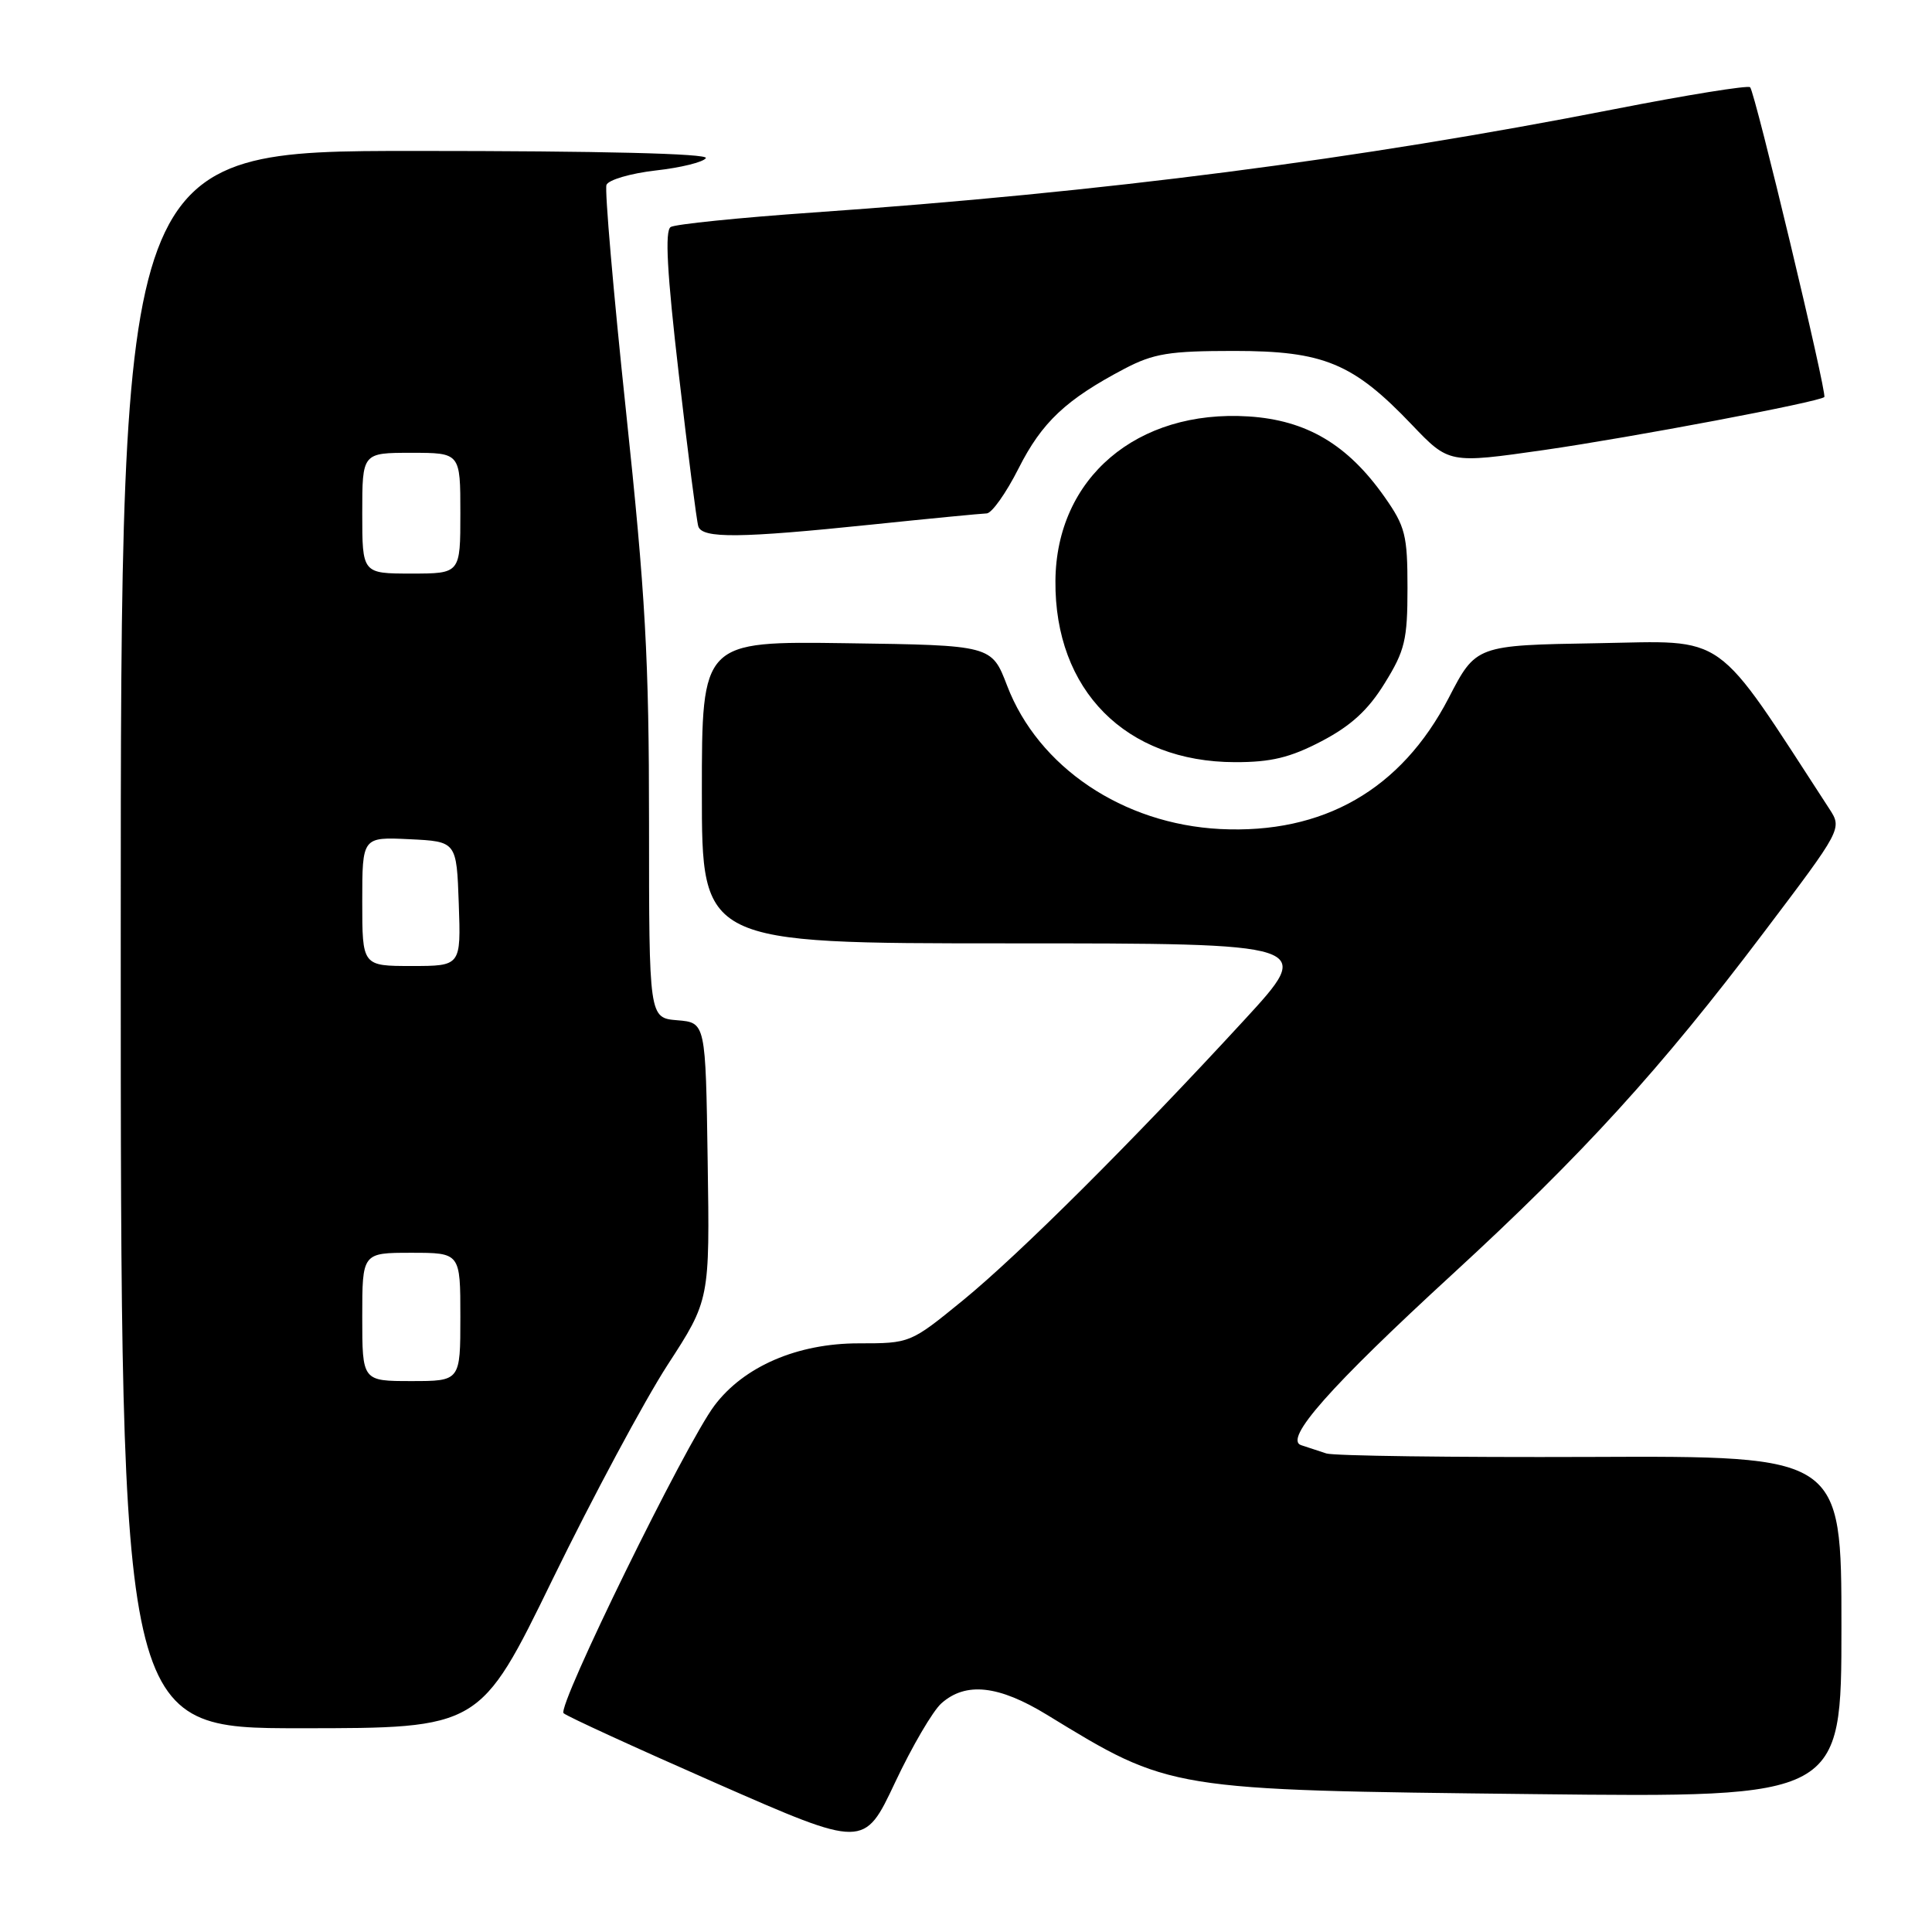 <?xml version="1.0" encoding="UTF-8" standalone="no"?>
<!DOCTYPE svg PUBLIC "-//W3C//DTD SVG 1.1//EN" "http://www.w3.org/Graphics/SVG/1.1/DTD/svg11.dtd" >
<svg xmlns="http://www.w3.org/2000/svg" xmlns:xlink="http://www.w3.org/1999/xlink" version="1.1" viewBox="0 0 256 256">
 <g >
 <path fill="currentColor"
d=" M 124.75 225.69 C 127.98 222.83 132.32 223.30 138.73 227.22 C 155.12 237.24 154.74 237.18 203.25 237.73 C 244.00 238.19 244.00 238.19 244.00 215.55 C 244.00 192.91 244.00 192.91 210.75 193.05 C 192.46 193.12 176.71 192.91 175.75 192.59 C 174.79 192.27 173.29 191.78 172.43 191.50 C 170.03 190.75 176.20 183.77 192.50 168.80 C 209.71 152.99 220.05 141.64 233.64 123.65 C 244.11 109.81 244.11 109.81 242.38 107.15 C 226.90 83.35 229.11 84.93 211.62 85.23 C 195.57 85.50 195.57 85.50 191.95 92.50 C 185.66 104.63 175.34 110.54 161.67 109.85 C 148.79 109.19 137.58 101.65 133.45 90.86 C 131.40 85.50 131.40 85.50 112.20 85.23 C 93.00 84.96 93.00 84.96 93.00 104.98 C 93.00 125.00 93.00 125.00 133.61 125.00 C 174.22 125.00 174.22 125.00 164.86 135.17 C 149.91 151.41 135.05 166.21 127.56 172.33 C 120.62 177.99 120.60 178.00 113.77 178.00 C 105.65 178.00 98.57 181.06 94.67 186.24 C 90.84 191.32 73.76 226.17 74.68 227.01 C 75.13 227.43 84.28 231.62 95.00 236.33 C 114.50 244.89 114.50 244.89 118.60 236.19 C 120.85 231.41 123.62 226.68 124.75 225.69 Z  M 73.23 209.25 C 78.53 198.39 85.38 185.62 88.45 180.87 C 94.05 172.25 94.05 172.25 93.77 153.87 C 93.50 135.50 93.50 135.50 89.75 135.19 C 86.00 134.88 86.00 134.88 86.00 109.08 C 86.00 87.28 85.53 78.83 82.95 54.50 C 81.27 38.67 80.11 25.16 80.36 24.50 C 80.62 23.83 83.56 22.97 86.88 22.59 C 90.21 22.22 93.20 21.48 93.53 20.95 C 93.90 20.35 79.58 20.00 55.06 20.00 C 16.00 20.00 16.00 20.00 16.00 124.50 C 16.00 229.00 16.00 229.00 39.80 229.00 C 63.60 229.00 63.60 229.00 73.23 209.25 Z  M 175.12 98.21 C 179.01 96.17 181.29 94.09 183.48 90.53 C 186.16 86.21 186.50 84.78 186.50 77.91 C 186.50 70.91 186.21 69.76 183.47 65.86 C 178.58 58.90 173.12 55.67 165.44 55.18 C 150.65 54.24 139.95 63.34 139.85 76.97 C 139.73 91.45 149.16 100.97 163.64 100.99 C 168.42 101.00 170.95 100.39 175.12 98.21 Z  M 115.50 69.51 C 123.20 68.71 130.06 68.05 130.74 68.03 C 131.42 68.01 133.32 65.33 134.97 62.06 C 138.06 55.94 141.25 52.94 149.00 48.86 C 152.86 46.84 154.92 46.50 163.50 46.50 C 175.40 46.50 179.29 48.11 187.08 56.28 C 192.00 61.43 192.00 61.43 204.59 59.63 C 216.31 57.94 241.07 53.26 241.73 52.61 C 242.13 52.21 232.55 12.21 231.90 11.56 C 231.61 11.28 223.53 12.58 213.94 14.46 C 179.97 21.12 146.29 25.47 107.73 28.16 C 97.96 28.84 89.47 29.71 88.87 30.08 C 88.08 30.57 88.38 36.12 89.95 49.63 C 91.15 60.01 92.31 69.06 92.53 69.75 C 93.06 71.37 98.05 71.32 115.50 69.51 Z  M 48.00 174.50 C 48.00 166.00 48.00 166.00 54.50 166.00 C 61.00 166.00 61.00 166.00 61.00 174.50 C 61.00 183.00 61.00 183.00 54.50 183.00 C 48.00 183.00 48.00 183.00 48.00 174.50 Z  M 48.00 119.45 C 48.00 110.90 48.00 110.90 54.25 111.20 C 60.50 111.50 60.50 111.50 60.79 119.75 C 61.08 128.00 61.08 128.00 54.54 128.00 C 48.00 128.00 48.00 128.00 48.00 119.45 Z  M 48.00 68.00 C 48.00 60.00 48.00 60.00 54.50 60.00 C 61.00 60.00 61.00 60.00 61.00 68.00 C 61.00 76.00 61.00 76.00 54.50 76.00 C 48.00 76.00 48.00 76.00 48.00 68.00 Z "/>
</g>
</svg>